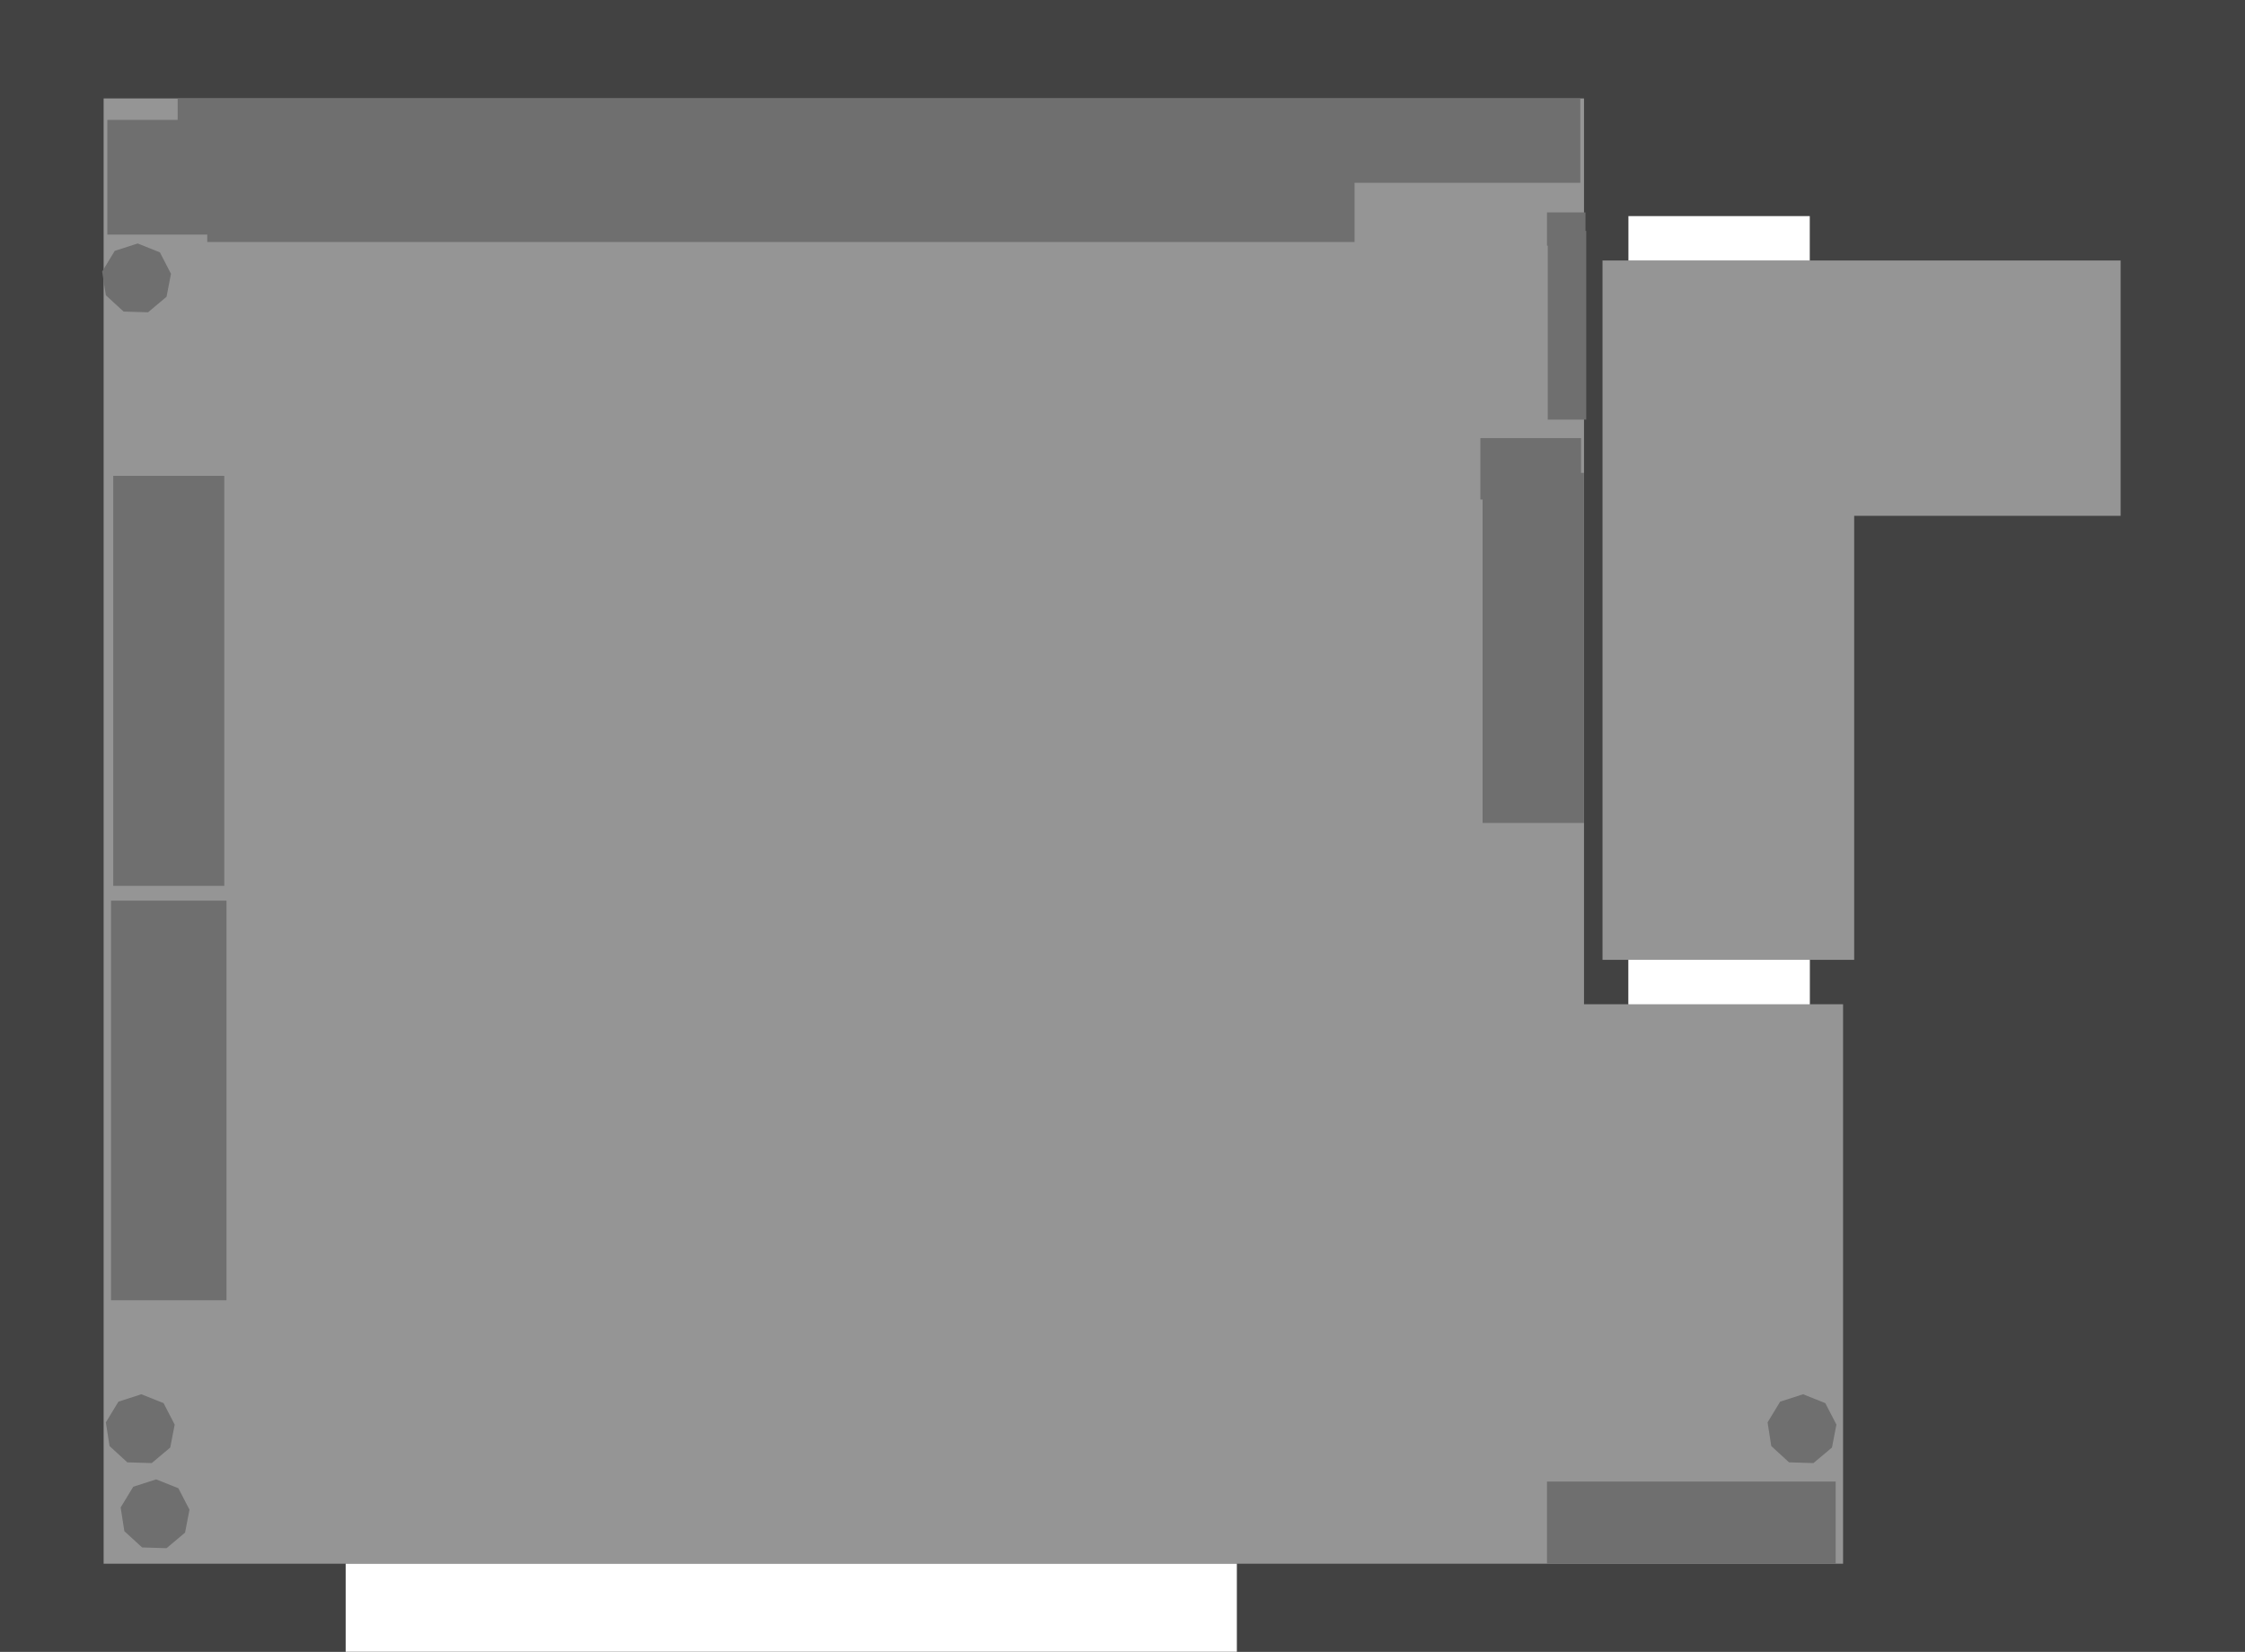<?xml version="1.0" encoding="UTF-8" standalone="no"?>
<svg xmlns:ffdec="https://www.free-decompiler.com/flash" xmlns:xlink="http://www.w3.org/1999/xlink" ffdec:objectType="shape" height="111.6px" width="151.65px" xmlns="http://www.w3.org/2000/svg">
  <rect width="100%" height="100%" fill="#808080" stroke="none"/>
  <g transform="matrix(1.0, 0.0, 0.0, 1.0, 57.0, 51.35)">
    <path d="M94.65 -51.35 L94.65 60.25 -57.0 60.25 -57.0 -51.35 94.65 -51.35" fill="#424242" fill-rule="evenodd" stroke="none"/>
    <path d="M48.0 48.5 L67.0 48.5 67.0 54.3 48.0 54.3 48.0 48.5" fill="#424242" fill-rule="evenodd" stroke="none"/>
    <path d="M86.25 -33.75 L86.25 -16.5 68.25 -16.5 68.25 13.5 65.25 13.5 65.25 16.5 67.5 16.5 67.5 54.3 -50.0 54.3 -50.0 -44.7 50.0 -44.7 50.0 16.5 53.0 16.5 53.0 13.5 51.25 13.5 51.25 -33.75 86.25 -33.75" fill="#959595" fill-rule="evenodd" stroke="none"/>
    <path d="M-49.35 -19.2 L-41.85 -19.2 -41.85 8.5 -49.35 8.5 -49.35 -19.2" fill="#6f6f6f" fill-rule="evenodd" stroke="none"/>
    <path d="M-49.5 36.5 L-49.5 9.5 -41.7 9.5 -41.7 36.5 -49.5 36.5" fill="#6f6f6f" fill-rule="evenodd" stroke="none"/>
    <path d="M49.8 -19.4 L50.0 -19.4 50.0 4.25 43.15 4.25 43.15 -17.6 43.0 -17.6 43.0 -21.75 49.8 -21.75 49.8 -19.4" fill="#6f6f6f" fill-rule="evenodd" stroke="none"/>
    <path d="M50.1 -35.75 L50.15 -35.75 50.15 -23.0 47.55 -23.0 47.55 -34.75 47.5 -34.75 47.5 -37.0 50.1 -37.0 50.1 -35.75" fill="#6f6f6f" fill-rule="evenodd" stroke="none"/>
    <path d="M49.75 -39.0 L34.5 -39.0 34.5 -35.0 -43.0 -35.0 -43.0 -35.5 -49.75 -35.5 -49.75 -43.25 -45.0 -43.25 -45.0 -44.7 49.75 -44.7 49.75 -39.0" fill="#6f6f6f" fill-rule="evenodd" stroke="none"/>
    <path d="M-45.75 53.25 L-47.4 53.2 -48.6 52.1 -48.85 50.5 -48.0 49.1 -46.45 48.6 -44.95 49.2 -44.2 50.65 -44.5 52.2 -45.75 53.25" fill="#6f6f6f" fill-rule="evenodd" stroke="none"/>
    <path d="M-45.95 43.45 L-45.2 44.9 -45.5 46.45 -46.75 47.5 -48.4 47.45 -49.6 46.35 -49.85 44.75 -49.0 43.35 -47.45 42.85 -45.95 43.45" fill="#6f6f6f" fill-rule="evenodd" stroke="none"/>
    <path d="M66.3 43.45 L67.05 44.9 66.75 46.45 65.5 47.5 63.85 47.45 62.65 46.35 62.4 44.75 63.25 43.35 64.8 42.85 66.3 43.45" fill="#6f6f6f" fill-rule="evenodd" stroke="none"/>
    <path d="M-50.1 -33.0 L-49.25 -34.4 -47.7 -34.9 -46.2 -34.3 -45.45 -32.85 -45.75 -31.3 -47.0 -30.25 -48.65 -30.3 -49.85 -31.4 -50.1 -33.0" fill="#6f6f6f" fill-rule="evenodd" stroke="none"/>
    <path d="M47.5 48.75 L67.0 48.75 67.0 54.3 47.5 54.3 47.5 48.75" fill="#6f6f6f" fill-rule="evenodd" stroke="none"/>
    <path d="M65.25 16.5 L53.0 16.5 53.0 13.5 65.25 13.5 65.25 16.5" fill="#ffffff" fill-rule="evenodd" stroke="none"/>
    <path d="M65.25 -33.75 L53.0 -33.75 53.0 -36.75 65.25 -36.75 65.25 -33.75" fill="#ffffff" fill-rule="evenodd" stroke="none"/>
    <path d="M26.55 60.25 L-33.65 60.25 -33.65 54.3 26.55 54.3 26.55 60.25" fill="#ffffff" fill-rule="evenodd" stroke="none"/>
  </g>
</svg>
